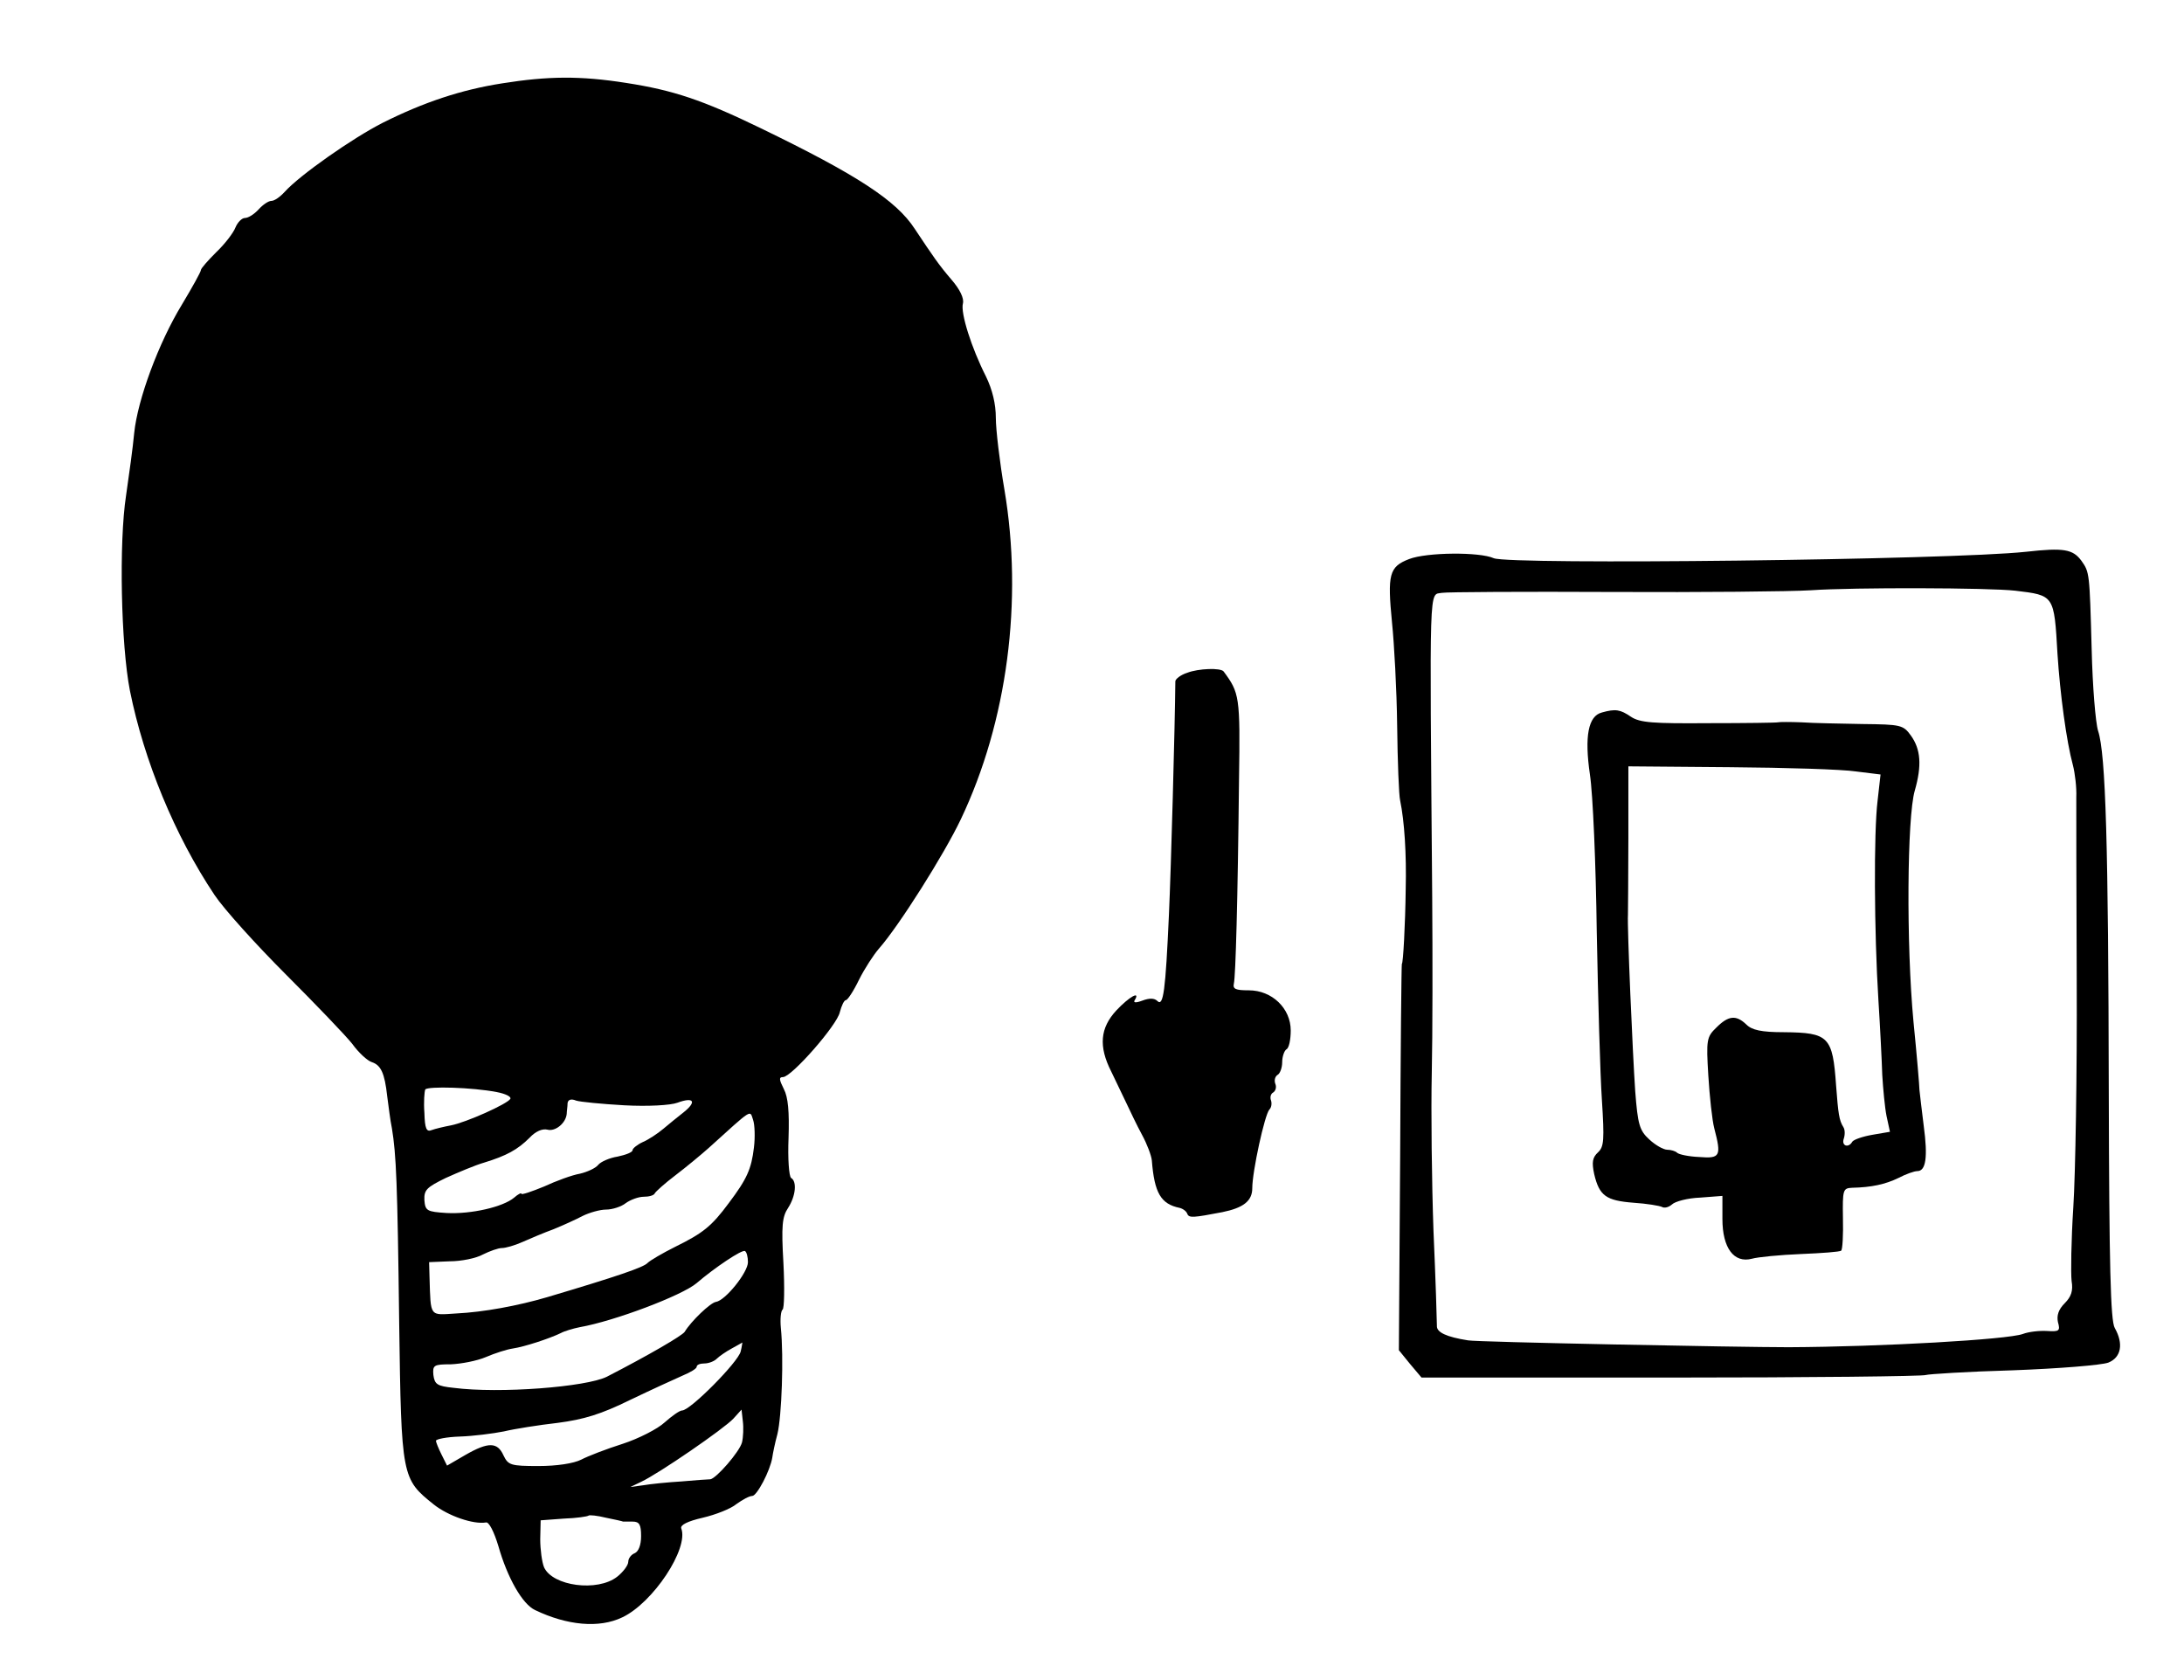 <?xml version="1.0" standalone="no"?>
<!DOCTYPE svg PUBLIC "-//W3C//DTD SVG 20010904//EN"
 "http://www.w3.org/TR/2001/REC-SVG-20010904/DTD/svg10.dtd">
<svg version="1.0" xmlns="http://www.w3.org/2000/svg"
 width="511pt" height="393pt" viewBox="0 0 511 393"
 preserveAspectRatio="xMidYMid meet">
<g transform="translate(0,393) scale(0.1,-0.1)"
fill="#000000" stroke="none">
<path d="M1175 3735 c-96 -15 -183 -44 -279 -92 -71 -36 -195 -123 -230 -162
-11 -12 -24 -21 -31 -21 -7 0 -20 -9 -30 -20 -10 -11 -24 -20 -32 -20 -7 0
-17 -10 -22 -22 -5 -13 -25 -39 -45 -58 -19 -19 -36 -38 -36 -42 0 -4 -20 -40
-44 -80 -55 -90 -104 -223 -112 -301 -3 -33 -12 -98 -19 -146 -17 -110 -12
-350 9 -457 33 -164 105 -339 198 -478 22 -33 98 -117 167 -186 69 -69 139
-142 155 -162 15 -21 36 -40 46 -43 21 -7 30 -25 36 -80 3 -22 7 -56 11 -75
10 -61 13 -127 17 -456 5 -361 6 -364 81 -424 34 -27 93 -47 122 -42 7 2 19
-22 29 -55 21 -74 56 -136 86 -150 75 -36 150 -43 204 -17 72 34 156 161 138
208 -3 8 15 17 50 25 30 7 66 21 79 32 14 10 30 19 37 19 11 0 42 59 47 90 1
8 6 33 12 55 10 41 15 180 8 248 -2 21 0 40 4 43 4 2 5 51 2 109 -5 87 -3 108
11 129 18 28 21 62 7 70 -5 4 -8 45 -6 94 2 61 -1 95 -11 114 -11 22 -12 28
-2 28 20 0 127 122 133 152 4 15 10 28 14 28 4 0 18 21 31 48 13 26 34 58 46
72 47 53 153 221 192 303 109 229 146 512 102 772 -11 64 -20 140 -20 167 0
33 -8 66 -23 97 -34 67 -60 149 -54 171 3 12 -7 33 -27 56 -30 35 -42 53 -86
119 -43 66 -135 126 -360 235 -136 66 -205 89 -315 106 -108 17 -183 16 -290
-1z m-13 -2360 c21 -4 35 -11 32 -16 -7 -12 -103 -55 -139 -62 -16 -3 -37 -8
-45 -11 -12 -5 -16 3 -17 40 -2 26 0 50 2 55 6 8 110 5 167 -6z m299 -31 c55
-3 108 0 124 6 38 14 46 3 15 -22 -14 -11 -35 -28 -48 -39 -13 -11 -34 -25
-48 -31 -13 -6 -24 -15 -24 -19 0 -5 -16 -11 -35 -15 -19 -3 -39 -12 -45 -19
-6 -8 -26 -17 -43 -21 -18 -3 -56 -17 -84 -30 -29 -12 -53 -20 -53 -17 0 3 -8
-1 -17 -9 -26 -22 -101 -39 -158 -36 -46 3 -50 5 -52 30 -1 24 5 30 50 52 29
13 69 30 90 36 52 16 78 30 106 58 14 15 30 22 42 19 18 -5 43 15 45 37 0 6 2
17 2 25 1 8 8 11 20 6 9 -3 60 -8 113 -11z m303 -99 c-6 -50 -16 -73 -59 -130
-40 -54 -60 -70 -125 -102 -30 -15 -59 -32 -65 -38 -9 -10 -70 -31 -235 -80
-68 -20 -149 -35 -212 -38 -64 -4 -60 -10 -63 84 l-1 36 48 2 c27 0 62 7 78
16 16 8 36 15 44 15 9 0 30 6 48 14 18 8 51 22 73 30 22 9 53 23 68 31 16 8
41 15 55 15 15 0 36 7 46 15 11 8 30 15 42 15 12 0 24 3 26 8 2 4 23 23 48 42
25 19 60 48 78 64 105 95 96 89 104 66 4 -11 5 -41 2 -65z m-14 -268 c0 -24
-53 -90 -75 -93 -13 -2 -58 -45 -73 -70 -6 -9 -83 -54 -182 -105 -48 -24 -251
-40 -359 -26 -38 4 -44 8 -47 30 -2 23 1 25 41 25 24 1 61 8 82 17 21 9 49 18
63 20 27 4 85 23 112 36 9 5 30 11 45 14 80 14 239 74 273 103 42 36 106 79
113 75 4 -2 7 -14 7 -26z m-17 -209 c-6 -25 -118 -138 -137 -138 -6 0 -24 -13
-41 -28 -16 -15 -61 -38 -98 -50 -38 -12 -82 -29 -97 -37 -18 -9 -57 -15 -100
-15 -65 0 -71 2 -82 25 -14 31 -35 32 -89 1 l-43 -25 -13 26 c-7 14 -13 29
-13 32 0 4 25 9 56 10 31 1 78 7 103 12 25 6 82 15 126 20 61 8 101 20 170 54
50 24 105 49 123 57 17 7 32 16 32 20 0 5 8 8 18 8 10 0 23 5 29 11 6 6 22 17
35 24 12 7 24 13 25 14 0 1 -1 -9 -4 -21z m3 -213 c-6 -22 -60 -84 -74 -86 -4
0 -34 -2 -67 -5 -33 -2 -73 -6 -90 -9 l-30 -4 25 12 c41 19 195 125 216 148
l19 21 3 -27 c2 -15 1 -38 -2 -50z m-278 -185 c1 0 11 0 22 0 16 0 20 -7 20
-34 0 -21 -6 -36 -15 -40 -8 -3 -15 -12 -15 -20 0 -8 -12 -24 -26 -35 -46 -36
-151 -22 -171 22 -5 12 -9 42 -9 66 l1 44 54 4 c30 1 56 5 58 7 2 2 21 0 41
-5 20 -4 38 -8 40 -9z"/>
<path d="M4740 2639 c-176 -19 -1208 -31 -1245 -15 -33 15 -157 14 -198 -2
-47 -18 -51 -36 -40 -149 5 -48 11 -157 12 -241 1 -84 4 -163 7 -175 10 -48
15 -126 13 -207 -1 -83 -6 -175 -9 -175 -1 0 -3 -203 -4 -452 l-3 -452 26 -32
27 -32 586 0 c322 0 589 3 594 6 5 2 97 8 204 11 107 4 207 12 223 18 30 12
36 44 15 81 -10 17 -13 148 -14 552 -1 576 -7 791 -25 845 -6 19 -13 105 -15
190 -5 181 -5 181 -24 208 -20 27 -41 31 -130 21z m-25 -91 c92 -11 91 -10 99
-148 6 -93 21 -205 36 -260 5 -19 9 -53 8 -75 0 -22 0 -215 1 -430 1 -214 -3
-453 -8 -530 -5 -77 -6 -154 -4 -172 4 -23 -1 -37 -16 -52 -15 -15 -19 -29
-16 -44 6 -21 3 -23 -26 -21 -18 1 -43 -2 -56 -7 -35 -13 -330 -30 -548 -31
-117 0 -730 12 -750 16 -51 8 -74 19 -73 34 0 10 -3 109 -8 222 -4 113 -6 279
-4 370 2 91 2 275 1 410 -6 752 -8 707 23 713 11 2 191 3 398 2 208 -1 417 1
465 4 100 7 418 6 478 -1z"/>
<path d="M3748 2263 c-32 -8 -41 -56 -28 -145 7 -46 14 -211 16 -368 3 -157 8
-334 12 -393 6 -94 5 -110 -9 -123 -13 -12 -15 -23 -9 -51 12 -51 28 -62 92
-67 31 -2 61 -7 67 -10 5 -3 15 -1 23 6 7 7 37 15 66 16 l52 4 0 -54 c0 -68
27 -104 69 -93 14 4 66 9 115 11 48 2 91 5 94 8 3 3 5 37 4 76 -1 66 0 70 21
71 46 1 78 8 109 23 17 9 37 16 44 16 20 0 25 32 15 106 -5 38 -9 76 -10 84 0
8 -6 80 -14 160 -17 180 -15 478 3 540 17 59 14 97 -9 129 -18 25 -24 26 -113
27 -51 1 -115 2 -143 4 -27 1 -52 1 -55 0 -3 -1 -76 -2 -162 -2 -130 -1 -161
1 -182 15 -25 17 -36 19 -68 10z m595 -138 l57 -7 -7 -62 c-9 -73 -8 -307 2
-466 4 -63 8 -142 9 -175 2 -33 6 -76 10 -96 l8 -37 -41 -7 c-23 -4 -43 -11
-47 -16 -9 -16 -26 -10 -20 7 3 9 3 21 -1 27 -10 16 -12 31 -17 97 -8 115 -17
124 -122 125 -53 0 -75 5 -88 18 -24 23 -42 21 -70 -7 -23 -22 -24 -29 -19
-112 3 -49 9 -105 14 -124 17 -65 14 -71 -35 -67 -25 1 -48 6 -52 10 -4 4 -15
7 -23 7 -9 0 -28 11 -42 24 -23 21 -27 35 -33 113 -6 88 -19 385 -17 413 0 8
1 90 1 181 l0 166 238 -2 c130 -1 263 -5 295 -10z"/>
<path d="M2778 2356 c-16 -5 -28 -15 -28 -20 -1 -108 -10 -436 -15 -546 -8
-178 -13 -216 -27 -202 -7 7 -19 7 -35 1 -16 -6 -22 -5 -18 1 14 23 -13 8 -43
-24 -38 -41 -42 -84 -12 -143 10 -21 26 -54 35 -73 9 -19 25 -53 37 -75 12
-22 22 -49 23 -60 6 -76 21 -102 65 -111 8 -2 16 -8 18 -14 4 -10 14 -9 82 4
49 10 70 26 70 56 0 39 29 172 40 184 5 5 6 14 4 21 -3 7 -1 16 5 19 6 4 8 13
5 20 -3 8 -1 17 5 21 6 3 11 17 11 30 0 13 5 27 10 30 6 3 10 23 10 44 0 52
-44 94 -98 94 -31 0 -38 3 -35 16 4 18 9 190 12 478 3 194 1 202 -36 252 -7 9
-59 7 -85 -3z"/>
</g>
</svg>
